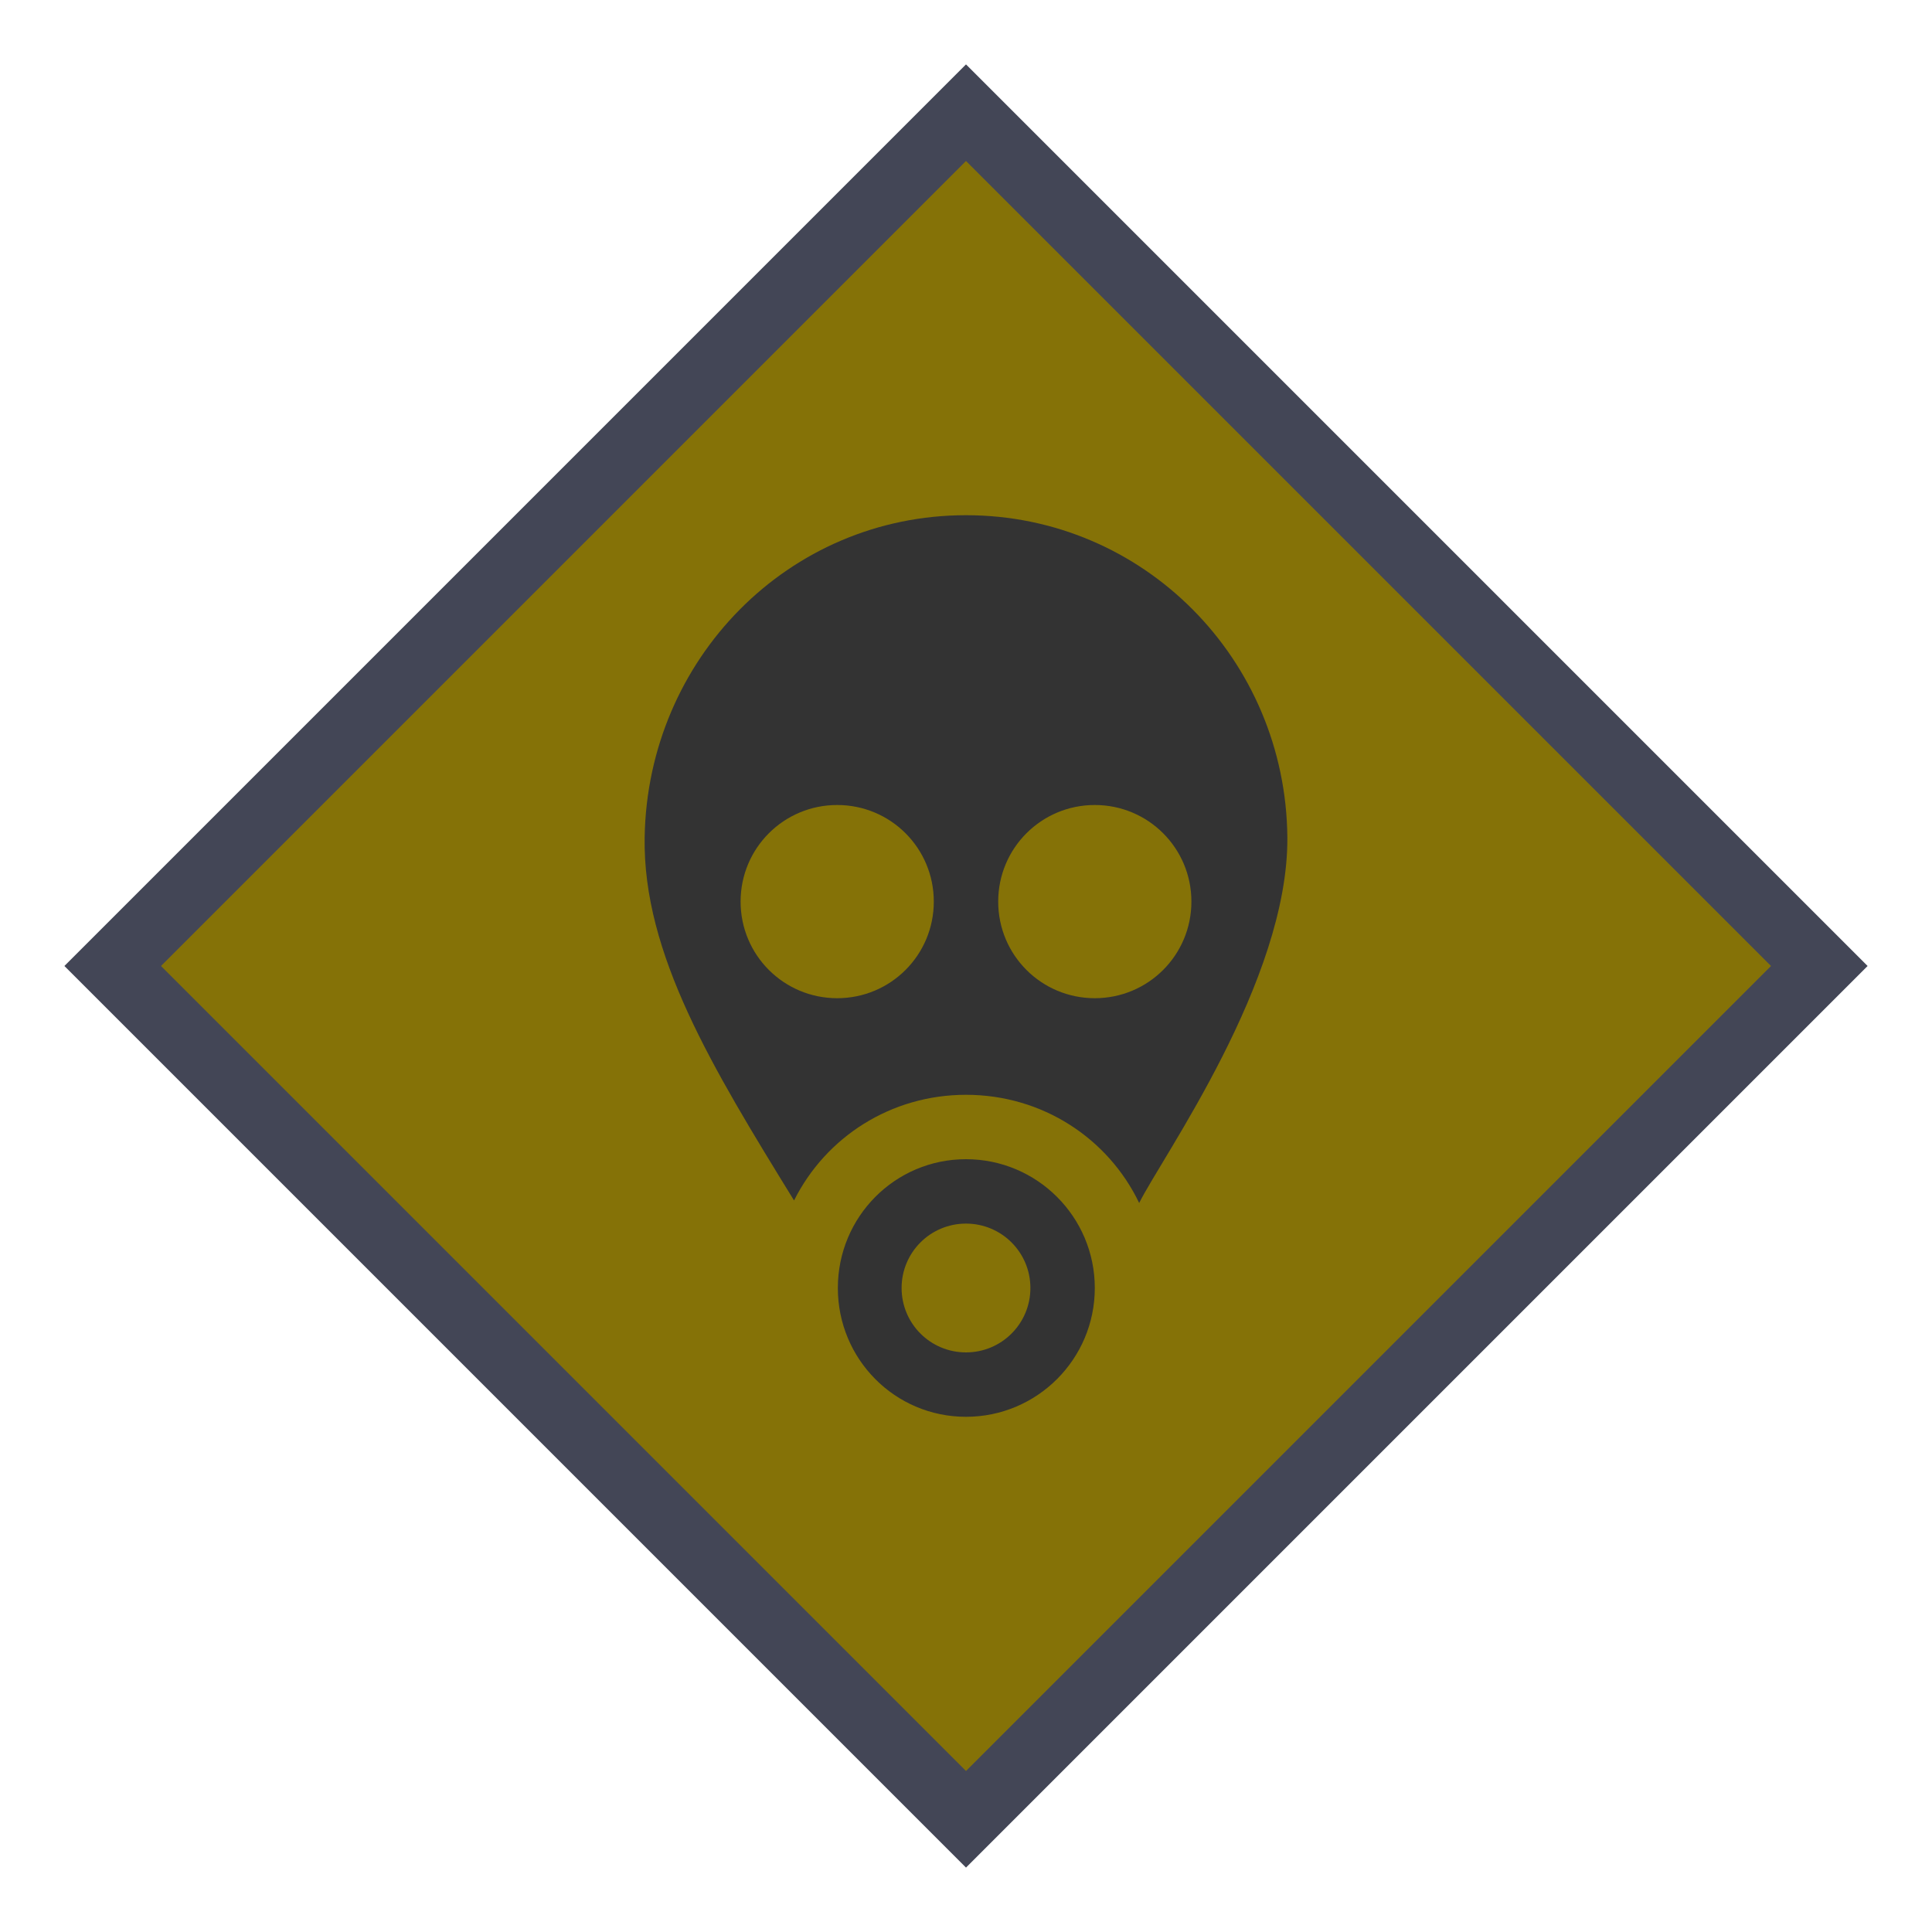 <svg width="30" height="30" viewBox="0 0 30 30" fill="none" xmlns="http://www.w3.org/2000/svg">
<g id="night / poison-inhalation_Rs_B0_1">
<g id="TruckMaster">
<g id="Background">
<path id="Union" d="M15 1L29 15L15 29L1 15L15 1Z" fill="#434656"/>
<path id="Union_2" d="M27.5 15L15 27.5L2.5 15L15 2.5L27.5 15Z" fill="#857207"/>
</g>
<g id="Icon_Rhombus">
<path id="Vector" d="M15 8C12.24 8 10.056 10.24 10.01 13C9.98 14.813 11.063 16.583 12.33 18.641C12.82 17.66 13.83 17 15 17C16.189 17 17.21 17.68 17.689 18.68C18.046 17.961 20.008 15.23 19.99 13C19.965 10.24 17.76 8 15 8ZM13 15.5C12.17 15.5 11.5 14.83 11.5 14C11.5 13.17 12.17 12.5 13 12.5C13.83 12.5 14.5 13.17 14.5 14C14.5 14.83 13.83 15.5 13 15.5ZM17 15.5C16.17 15.5 15.5 14.83 15.5 14C15.5 13.17 16.17 12.5 17 12.5C17.83 12.5 18.5 13.17 18.5 14C18.5 14.83 17.83 15.5 17 15.5ZM15 18C13.896 18 13.01 18.896 13.01 20C13.01 21.104 13.896 22 15 22C16.104 22 17 21.104 17 20C17 18.896 16.104 18 15 18ZM16 20C16 20.553 15.553 21 15 21C14.447 21 14 20.553 14 20C14 19.447 14.447 19 15 19C15.553 19 16 19.447 16 20Z" fill="#333333"/>
</g>
</g>
</g>
</svg>
